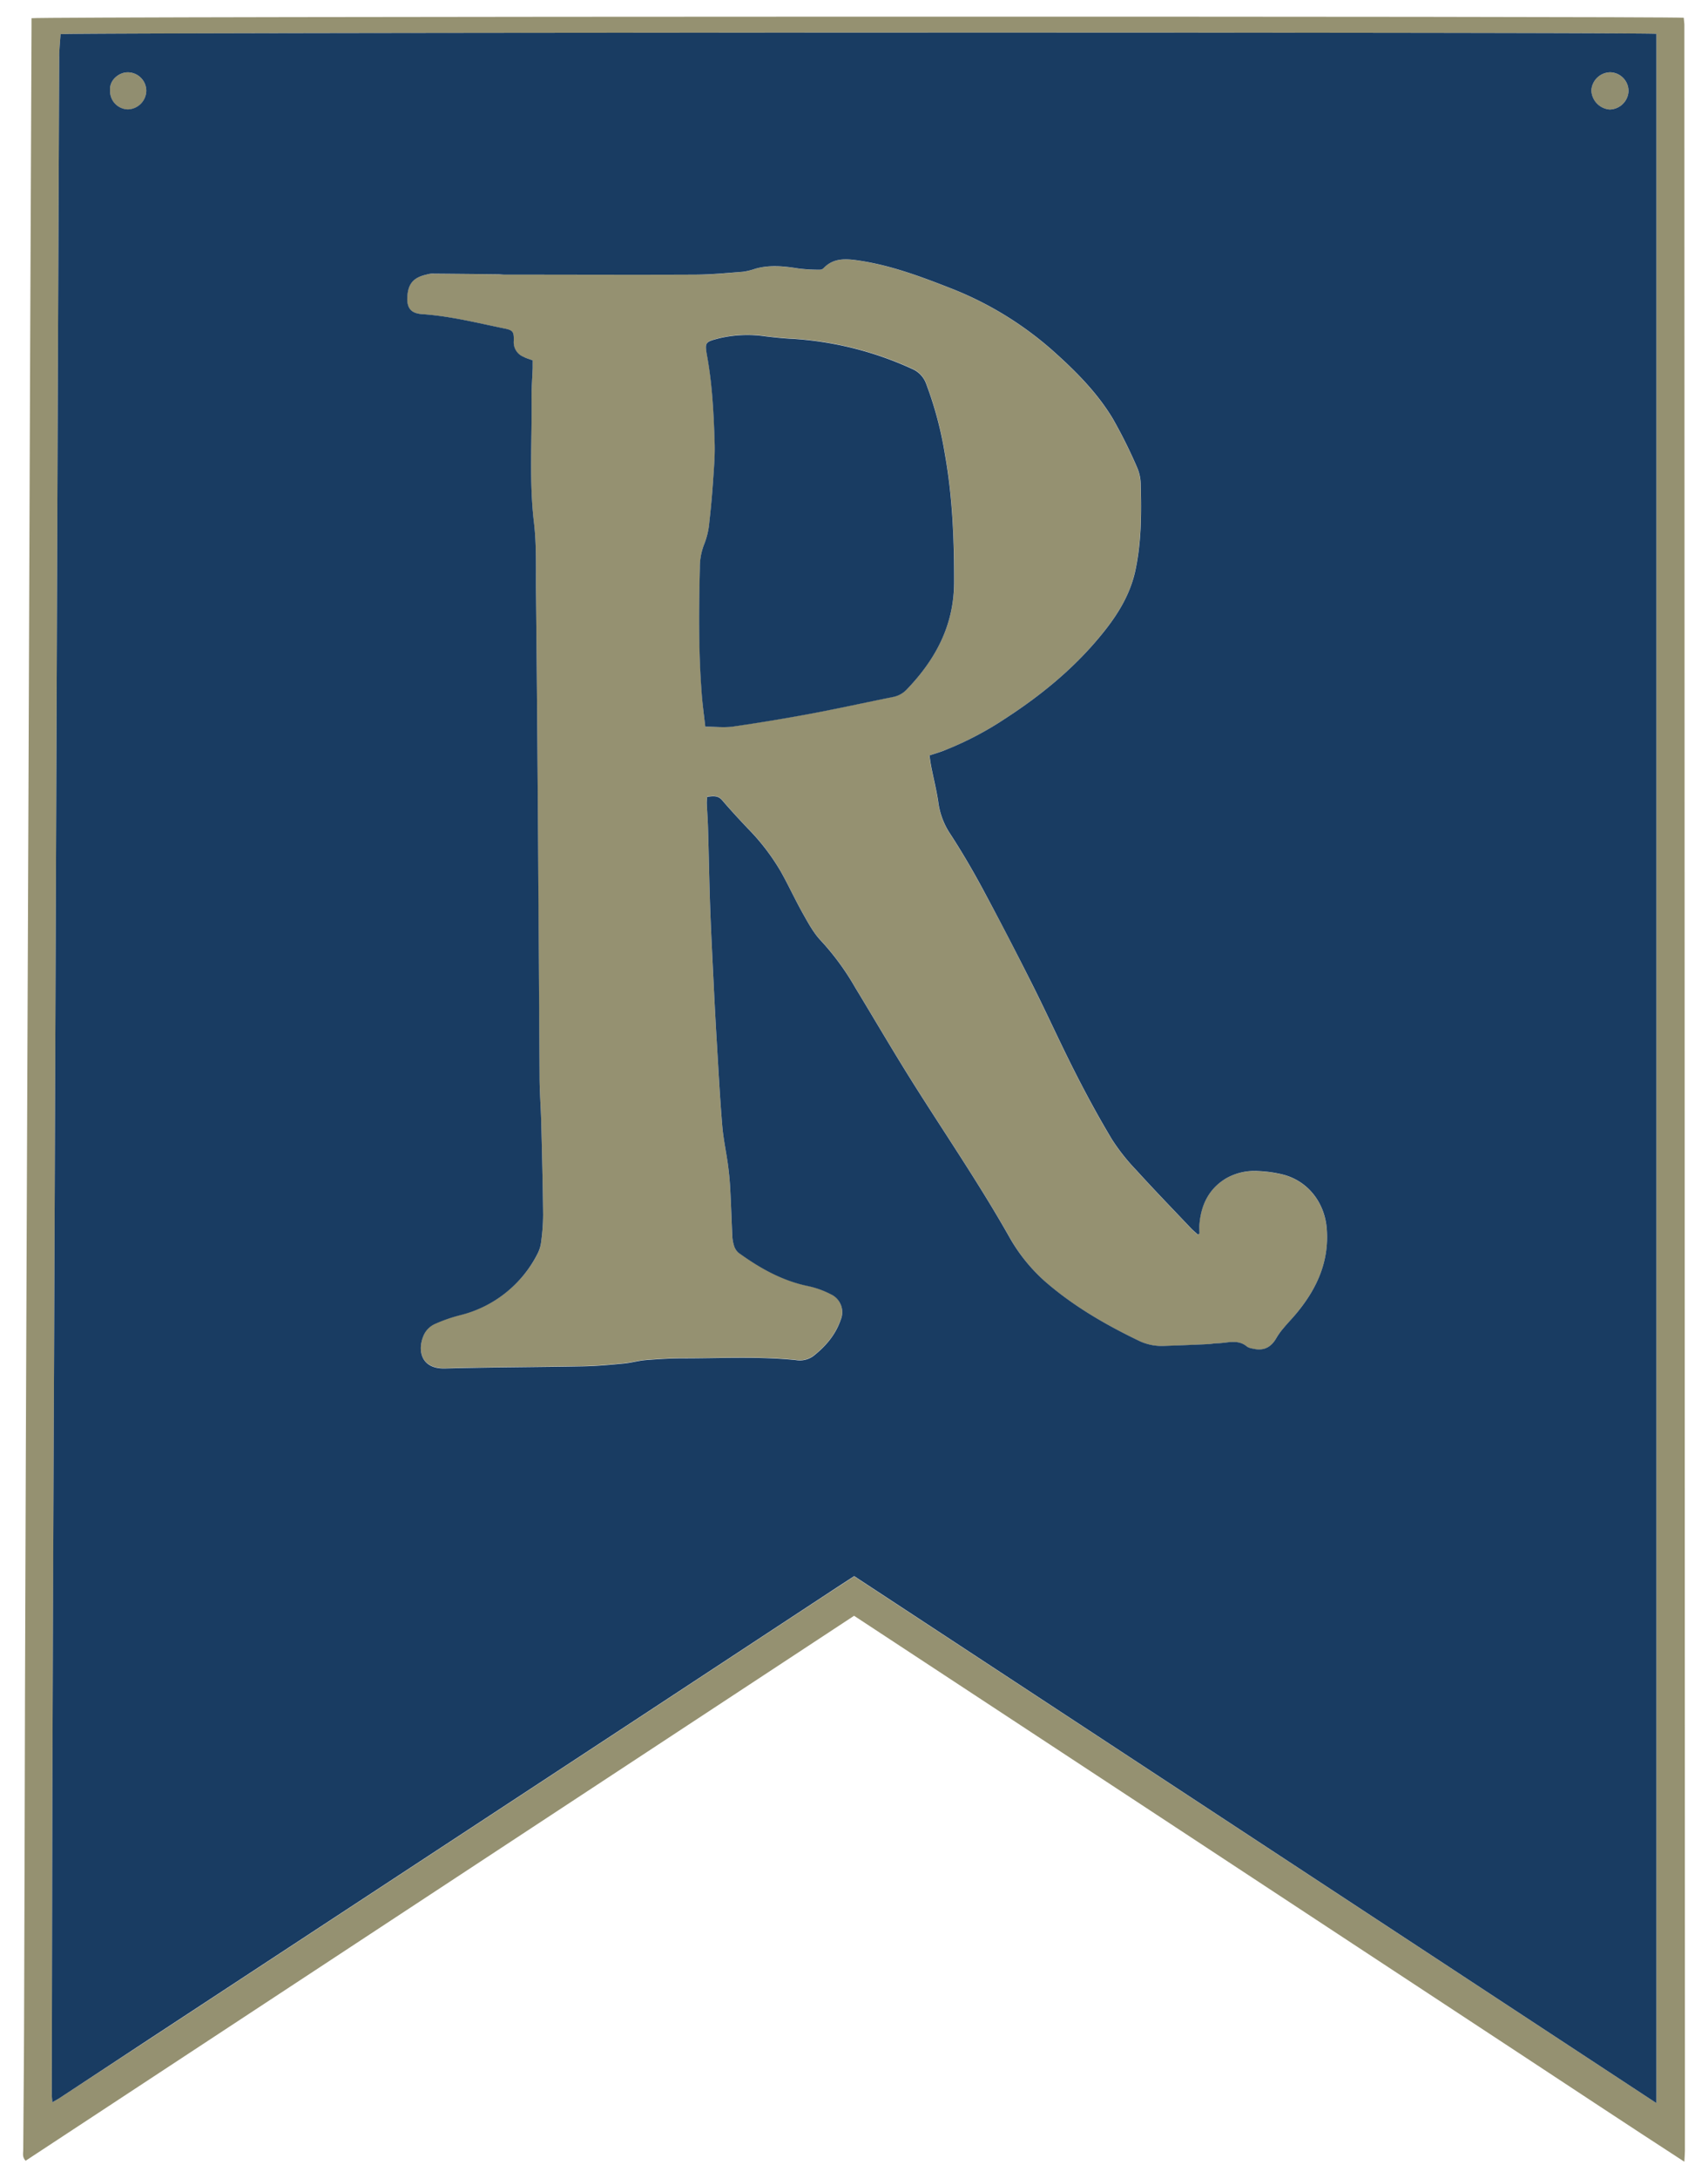 <svg id="ravenclaw" xmlns="http://www.w3.org/2000/svg" viewBox="0 0 566.93 722.83"><defs><style>.cls-1{fill:#959171;}.cls-2{fill:#918e70;}.cls-3{fill:#193c62;}</style></defs><path class="cls-1" d="M559.08,717.32C540.19,705.08,522,693,503.65,680.94s-36.68-24.11-55-36.17l-55-36.19-55-36.16c-18.33-12.06-36.66-24.1-55.16-36.26L8.5,717c-1.18-1.23-.8-2.43-.79-3.5.07-13.6.24-27.19.28-40.78q.19-55.77.31-111.52.25-77.43.57-154.87.29-70.31.57-140.6.3-75.44.57-150.87.21-52.9.46-105.81c0-1,0-2,0-3,2.4-.62,545.17-.72,548.41-.15.07.67.16,1.4.21,2.13,0,.47,0,1,0,1.43l.18,668.83q0,17.69,0,35.36C559.27,714.65,559.17,715.65,559.08,717.32ZM549.81,11.23c-3.85-.62-527.57-.46-529.71.11-.15,2.51-.43,5.06-.44,7.61q-.33,70.88-.59,141.74-.3,74.58-.57,149.16L17.93,455.3q-.29,71.3-.56,142.59-.15,48.5-.17,97c0,.8.1,1.6.17,2.73,1.13-.67,1.95-1.11,2.72-1.62l29.07-19.05,54.3-35.64,53.34-35q28.09-18.46,56.2-36.9l62.36-41c2.69-1.77,5.38-3.52,8.17-5.33L549.81,697.87Z"/><path class="cls-1" d="M176.8,119.57c-1.15-.43-2.16-.7-3.08-1.15a5.18,5.18,0,0,1-3.23-5.21c.11-3-.23-3.6-2.91-4.15-9.1-1.86-18.12-4.16-27.43-4.79-3.2-.22-5.16-1.48-5-5.44.17-4.49,1.87-6.72,6.33-7.68a8.32,8.32,0,0,1,1.68-.33q11,.08,21.93.21c.75,0,1.51.12,2.27.12,21.19,0,42.37.08,63.56,0,5.21,0,10.41-.55,15.61-.95a21.2,21.2,0,0,0,4.1-1c4.79-1.37,9.56-.86,14.38-.09a55.13,55.13,0,0,0,7.05.41,1.84,1.84,0,0,0,1.27-.52c3.24-3.42,7.34-3.15,11.43-2.56,10.79,1.55,20.93,5.38,31,9.32a113.3,113.3,0,0,1,35.08,21.9c7,6.35,13.55,13.1,18.44,21.19a163.67,163.67,0,0,1,8.12,16.29,14.38,14.38,0,0,1,1.19,5.54c.26,9.78.26,19.57-1.89,29.19-1.6,7.1-5.21,13.2-9.63,18.89-9.33,12-20.82,21.52-33.5,29.74a107.49,107.49,0,0,1-19.36,10.21c-1.76.69-3.58,1.22-5.73,2,.2,1.27.35,2.55.6,3.8.75,3.81,1.71,7.58,2.29,11.41a24.94,24.94,0,0,0,3.67,10.3c4,6.11,7.71,12.44,11.17,18.87q8.46,15.68,16.42,31.62c4.86,9.67,9.31,19.55,14.22,29.2,3.82,7.53,7.86,15,12.21,22.21a67.39,67.39,0,0,0,8.12,10.24c5.94,6.54,12.09,12.88,18.16,19.29.68.72,1.47,1.34,2.2,2l.56-.25c0-1.1-.08-2.2,0-3.29.57-6.42,3.2-11.71,8.86-15.09a19.08,19.08,0,0,1,10.7-2.4,40.74,40.74,0,0,1,8.14,1.15c8.26,2.09,13.8,9.2,14.55,17.7,1,11-3.17,20-9.92,28.23-1.45,1.76-3,3.39-4.5,5.14a22.19,22.19,0,0,0-2.31,3.24c-1.78,3.14-4.29,4.31-7.8,3.45a4.75,4.75,0,0,1-1.87-.62c-3-2.6-6.44-1.23-9.73-1.15-1.23,0-2.45.27-3.68.32-4.83.22-9.66.4-14.5.57a17.34,17.34,0,0,1-8.26-1.83c-11.14-5.4-21.8-11.58-31.17-19.79a57.28,57.28,0,0,1-11.77-14.94c-9.91-17.44-21.21-34-31.89-50.95-6.57-10.45-12.79-21.12-19.19-31.67a85.56,85.56,0,0,0-11.25-15.36c-2.46-2.54-4.21-5.83-6-9-2.56-4.55-4.74-9.31-7.29-13.87a72.32,72.32,0,0,0-11.05-14.44c-2.87-3-5.71-6.1-8.42-9.27-1.44-1.69-3.07-1.49-5-1.2a16.1,16.1,0,0,0-.16,2c.12,2.74.33,5.49.41,8.24.26,8.73.4,17.47.71,26.21.3,8.34.73,16.69,1.14,25q.51,10.51,1.13,21c.53,8.9,1,17.81,1.75,26.69.36,4.33,1.3,8.61,1.89,12.92.35,2.63.61,5.28.75,7.93.28,5.11.43,10.24.68,15.36a12.73,12.73,0,0,0,.51,3.37,5.21,5.21,0,0,0,1.53,2.55c7.06,5.07,14.5,9.33,23.17,11.1a29.7,29.7,0,0,1,7.46,2.68,6.53,6.53,0,0,1,3.34,8.44c-1.7,5-5,8.89-9.14,12.11a7.68,7.68,0,0,1-5.7,1.31c-12.42-1.28-24.87-.58-37.3-.59-4.17,0-8.35.25-12.51.58-2.44.19-4.83.9-7.27,1.14-4.43.42-8.88.84-13.33.93-15.38.29-30.77.3-46.15.71-8.24.21-9.26-6.47-6.86-11.4a7.49,7.49,0,0,1,3.36-3.27,51.53,51.53,0,0,1,8.57-3A39.33,39.33,0,0,0,178.45,416a11.65,11.65,0,0,0,1.18-4.07,68.4,68.4,0,0,0,.63-8.8c-.11-10.16-.36-20.32-.62-30.48-.12-5.13-.51-10.25-.55-15.37q-.36-47.62-.62-95.24-.22-32.49-.57-65c-.09-7.88.24-15.84-.68-23.63-1.62-13.68-.61-27.34-.79-41-.05-3.41.24-6.83.37-10.24C176.83,121.28,176.8,120.44,176.8,119.57Zm57.3,121.56c3.12,0,6.09.35,9-.07q13.23-1.92,26.36-4.36c9-1.69,18-3.69,27-5.49a8.47,8.47,0,0,0,4.63-2.58c9.53-9.94,15.59-21.31,15.63-35.53s-.55-28.47-3.07-42.54a120.38,120.38,0,0,0-6.23-23.34,8.41,8.41,0,0,0-4.52-4.82,111.69,111.69,0,0,0-40.34-10.07c-2.84-.15-5.67-.46-8.5-.8a40.83,40.83,0,0,0-15.26.64c-4.82,1.26-4.9,1.27-4,6.25,1.69,9.47,2.15,19,2.44,28.6.12,3.69-.17,7.4-.42,11.09-.35,5-.76,10-1.33,15a25.52,25.52,0,0,1-1.63,7.18,20.76,20.76,0,0,0-1.52,8c-.34,13.68-.41,27.37.55,41C233.13,233.23,233.66,237.08,234.1,241.13Z"/><path class="cls-2" d="M540.55,30.28a6.39,6.39,0,0,1-6.28,6.06A6.6,6.6,0,0,1,528.19,30a6.37,6.37,0,0,1,6.34-6A6.23,6.23,0,0,1,540.55,30.28Z"/><path class="cls-2" d="M36.54,30c-.3-3.42,2.92-6,5.82-6a6.15,6.15,0,0,1,6.2,6.08,6.31,6.31,0,0,1-6.08,6.25A6.05,6.05,0,0,1,36.54,30Z"/><path class="cls-3" d="M549.81,11.23V697.87L283.53,523c-2.79,1.81-5.48,3.56-8.17,5.33l-62.36,41q-28.09,18.45-56.2,36.9l-53.34,35-54.3,35.64L20.09,696c-.77.51-1.59.95-2.72,1.62-.07-1.13-.17-1.93-.17-2.73q.07-48.48.17-97,.24-71.29.56-142.59l.57-145.45q.29-74.58.57-149.16.27-70.86.59-141.74c0-2.55.29-5.1.44-7.61C22.24,10.77,546,10.61,549.81,11.23Zm-373,108.34c0,.87,0,1.71,0,2.55-.13,3.41-.42,6.83-.37,10.24.18,13.66-.83,27.32.79,41,.92,7.79.59,15.75.68,23.63q.34,32.5.57,65,.33,47.63.62,95.24c0,5.12.43,10.24.55,15.37.26,10.16.51,20.32.62,30.48a68.4,68.4,0,0,1-.63,8.8,11.65,11.65,0,0,1-1.18,4.07,39.33,39.33,0,0,1-25.72,20.47,51.53,51.53,0,0,0-8.57,3,7.49,7.49,0,0,0-3.36,3.27c-2.4,4.93-1.38,11.61,6.86,11.4,15.38-.41,30.77-.42,46.15-.71,4.45-.09,8.9-.51,13.33-.93,2.44-.24,4.83-.95,7.27-1.14,4.16-.33,8.34-.59,12.51-.58,12.43,0,24.88-.69,37.3.59a7.68,7.68,0,0,0,5.7-1.31c4.11-3.22,7.44-7.09,9.14-12.11a6.53,6.53,0,0,0-3.34-8.44,29.7,29.7,0,0,0-7.46-2.68c-8.67-1.77-16.11-6-23.17-11.1a5.21,5.21,0,0,1-1.53-2.55,12.73,12.73,0,0,1-.51-3.37c-.25-5.12-.4-10.25-.68-15.36-.14-2.65-.4-5.3-.75-7.93-.59-4.31-1.53-8.59-1.89-12.92-.74-8.88-1.22-17.79-1.75-26.69q-.63-10.51-1.13-21c-.41-8.34-.84-16.69-1.14-25-.31-8.74-.45-17.48-.71-26.21-.08-2.75-.29-5.5-.41-8.24a16.1,16.1,0,0,1,.16-2c2-.29,3.59-.49,5,1.2,2.71,3.17,5.55,6.24,8.42,9.27a72.32,72.32,0,0,1,11.05,14.44c2.55,4.56,4.73,9.32,7.29,13.87,1.77,3.13,3.52,6.42,6,9a85.56,85.56,0,0,1,11.25,15.36c6.4,10.55,12.62,21.22,19.19,31.67,10.68,16.95,22,33.51,31.89,50.95A57.28,57.28,0,0,0,346.62,425c9.37,8.21,20,14.39,31.17,19.79a17.34,17.34,0,0,0,8.26,1.83c4.84-.17,9.67-.35,14.5-.57,1.23-.05,2.45-.29,3.68-.32,3.29-.08,6.72-1.45,9.73,1.15a4.75,4.75,0,0,0,1.87.62c3.51.86,6-.31,7.8-3.45a22.19,22.19,0,0,1,2.31-3.24c1.46-1.75,3.05-3.38,4.5-5.14,6.75-8.19,10.88-17.25,9.92-28.23-.75-8.5-6.29-15.61-14.55-17.7a40.74,40.74,0,0,0-8.14-1.15A19.08,19.08,0,0,0,407,391c-5.66,3.38-8.29,8.67-8.86,15.09-.1,1.09,0,2.19,0,3.29l-.56.25c-.73-.67-1.52-1.29-2.2-2-6.07-6.41-12.22-12.75-18.16-19.29a67.39,67.39,0,0,1-8.12-10.24c-4.35-7.24-8.39-14.68-12.21-22.21-4.91-9.65-9.36-19.53-14.22-29.2q-8-15.92-16.42-31.62c-3.46-6.43-7.17-12.76-11.17-18.87a24.94,24.94,0,0,1-3.67-10.3c-.58-3.83-1.54-7.6-2.29-11.41-.25-1.25-.4-2.53-.6-3.8,2.15-.73,4-1.26,5.73-2a107.49,107.49,0,0,0,19.36-10.21c12.68-8.22,24.17-17.76,33.5-29.74,4.42-5.69,8-11.79,9.63-18.89,2.15-9.62,2.15-19.41,1.89-29.19a14.38,14.38,0,0,0-1.19-5.54,163.67,163.67,0,0,0-8.12-16.29c-4.89-8.09-11.43-14.84-18.44-21.19a113.3,113.3,0,0,0-35.08-21.9c-10.07-3.94-20.21-7.77-31-9.32-4.09-.59-8.19-.86-11.43,2.56a1.84,1.84,0,0,1-1.27.52,55.13,55.13,0,0,1-7.05-.41c-4.82-.77-9.59-1.28-14.38.09a21.2,21.2,0,0,1-4.1,1c-5.2.4-10.4.92-15.61.95-21.19.1-42.37,0-63.56,0-.76,0-1.52-.12-2.27-.12q-11-.12-21.93-.21a8.32,8.32,0,0,0-1.68.33c-4.46,1-6.16,3.19-6.33,7.68-.15,4,1.81,5.22,5,5.44,9.31.63,18.33,2.93,27.43,4.79,2.68.55,3,1.14,2.91,4.15a5.18,5.18,0,0,0,3.23,5.21C174.64,118.87,175.65,119.14,176.8,119.57ZM540.55,30.28a6.23,6.23,0,0,0-6-6.29,6.37,6.37,0,0,0-6.34,6,6.6,6.6,0,0,0,6.08,6.35A6.39,6.39,0,0,0,540.55,30.28ZM36.54,30a6.05,6.05,0,0,0,5.94,6.3,6.31,6.31,0,0,0,6.08-6.25A6.15,6.15,0,0,0,42.36,24C39.46,24,36.24,26.6,36.54,30Z"/><path class="cls-3" d="M234.1,241.13c-.44-4-1-7.9-1.24-11.77-1-13.66-.89-27.35-.55-41a20.76,20.76,0,0,1,1.52-8,25.52,25.52,0,0,0,1.63-7.18c.57-5,1-10,1.33-15,.25-3.69.54-7.4.42-11.09-.29-9.57-.75-19.13-2.44-28.6-.89-5-.81-5,4-6.25a40.83,40.83,0,0,1,15.26-.64c2.83.34,5.66.65,8.5.8a111.69,111.69,0,0,1,40.34,10.07,8.41,8.41,0,0,1,4.52,4.82,120.38,120.38,0,0,1,6.23,23.34c2.52,14.07,3.1,28.27,3.07,42.54s-6.1,25.59-15.63,35.53a8.47,8.47,0,0,1-4.63,2.58c-9,1.8-18,3.8-27,5.49q-13.12,2.45-26.36,4.36C240.19,241.48,237.22,241.13,234.1,241.13Z"/></svg>